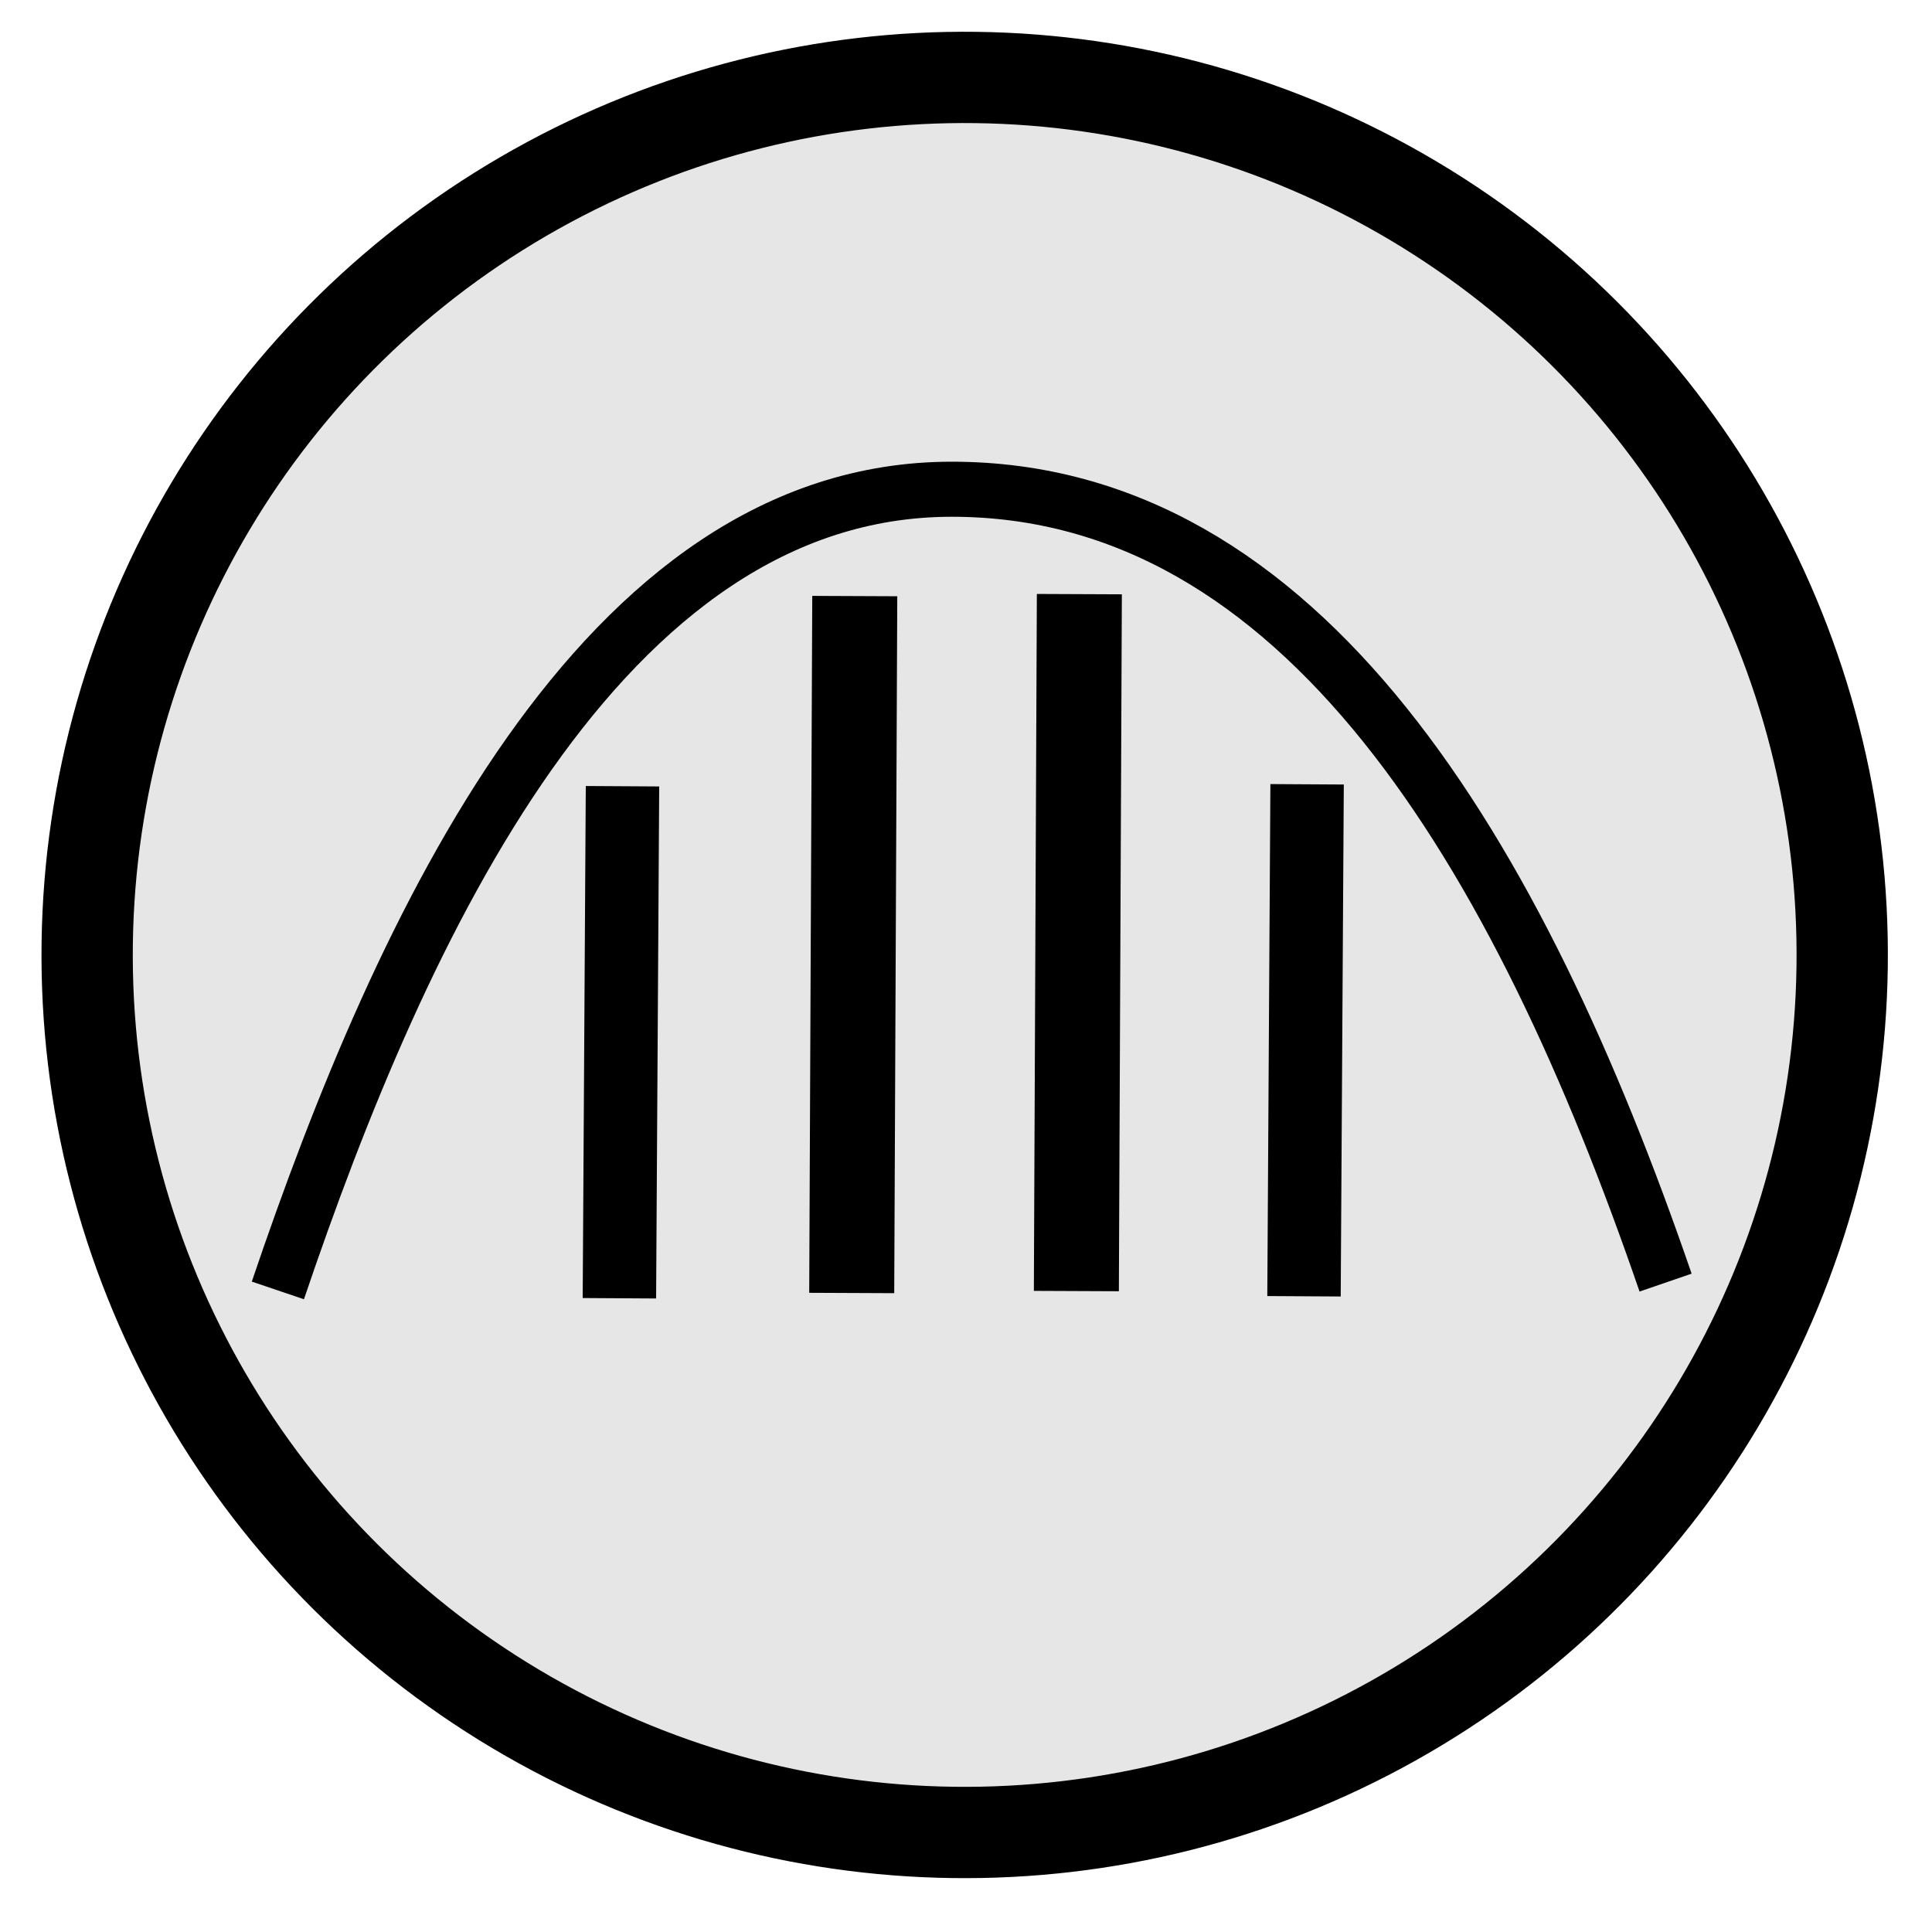 <?xml version="1.0" encoding="UTF-8" standalone="no"?>
<svg
   xmlns:dc="http://purl.org/dc/elements/1.1/"
   xmlns:cc="http://creativecommons.org/ns#"
   xmlns:rdf="http://www.w3.org/1999/02/22-rdf-syntax-ns#"
   xmlns:svg="http://www.w3.org/2000/svg"
   xmlns="http://www.w3.org/2000/svg"
   width="40mm"
   height="40mm"
   viewBox="0 0 40 40"
   version="1.1"
   id="svg3150">
  <defs
     id="defs3144">
    <linearGradient
       gradientUnits="userSpaceOnUse"
       gradientTransform="scale(0.778,1.286)"
       x1="184.5"
       y1="35.965"
       x2="184.5"
       y2="166.873"
       id="linearGradient-1">
      <stop
         stop-color="#F7E2A8"
         offset="0%"
         id="stop994" />
      <stop
         stop-color="#F1DDAF"
         offset="100%"
         id="stop996" />
    </linearGradient>
    <linearGradient
       gradientUnits="userSpaceOnUse"
       gradientTransform="scale(0.836,1.196)"
       x1="90.916"
       y1="40.125"
       x2="90.916"
       y2="178.891"
       id="linearGradient-2">
      <stop
         stop-color="#F7E2A8"
         offset="0%"
         id="stop999" />
      <stop
         stop-color="#F1DDAF"
         offset="100%"
         id="stop1001" />
    </linearGradient>
    <linearGradient
       gradientUnits="userSpaceOnUse"
       gradientTransform="scale(0.834,1.199)"
       x1="91.121"
       y1="55.048"
       x2="91.121"
       y2="170.148"
       id="linearGradient-3">
      <stop
         stop-color="#F3B011"
         offset="0%"
         id="stop1004" />
      <stop
         stop-color="#F5A711"
         offset="100%"
         id="stop1006" />
    </linearGradient>
  </defs>
  <g
     id="layer1"
     transform="translate(0,-257)">
    <g
       id="beerPark"
       class="holy-upgrade-item">
      <g
         transform="matrix(0.378,0.005,-0.005,0.378,-87.747,123.625)"
         id="g4595-1-1-9-1-3">
        <circle
           cx="290.281"
           cy="401.309"
           r="48.061"
           style="fill:#e6e6e6;fill-opacity:1;stroke:#000000;stroke-width:5;stroke-miterlimit:4;stroke-dasharray:none;stroke-opacity:1"
           id="path3771-7-6-7-8-5" />
        <circle
           r="52.867"
           cx="290.234"
           cy="401.562"
           style="fill:none;stroke-width:5.5;stroke-miterlimit:4;stroke-dasharray:none;stroke-opacity:1"
           class="holy-upgrade-identifier"
           id="path3771-4-2-4-03-1-2" />
      </g>
      <path
         id="path4522"
         d="M 5.753,283.717 C 8.301,276.192 12.442,267.129 19.704,267.129 26.967,267.129 31.426,274.654 34.484,283.555"
         style="fill:none;stroke:#000000;stroke-width:1.14;stroke-linecap:butt;stroke-linejoin:miter;stroke-miterlimit:4;stroke-dasharray:none;stroke-opacity:1" />
      <path
         id="path4524"
         d="M 12.824,283.879 12.888,273.278"
         style="fill:none;stroke:#000000;stroke-width:1.52;stroke-linecap:butt;stroke-linejoin:miter;stroke-miterlimit:4;stroke-dasharray:none;stroke-opacity:1" />
      <path
         id="path4524-0"
         d="M 26.998,283.838 27.062,273.238"
         style="fill:none;stroke:#000000;stroke-width:1.52;stroke-linecap:butt;stroke-linejoin:miter;stroke-miterlimit:4;stroke-dasharray:none;stroke-opacity:1" />
      <path
         id="path4524-8"
         d="M 17.634,283.77 17.697,269.341"
         style="fill:none;stroke:#000000;stroke-width:1.76;stroke-linecap:butt;stroke-linejoin:miter;stroke-miterlimit:4;stroke-dasharray:none;stroke-opacity:1" />
      <path
         id="path4524-8-5"
         d="M 22.285,283.73 22.347,269.301"
         style="fill:none;stroke:#000000;stroke-width:1.76;stroke-linecap:butt;stroke-linejoin:miter;stroke-miterlimit:4;stroke-dasharray:none;stroke-opacity:1" />
    </g>
  </g>
</svg>
